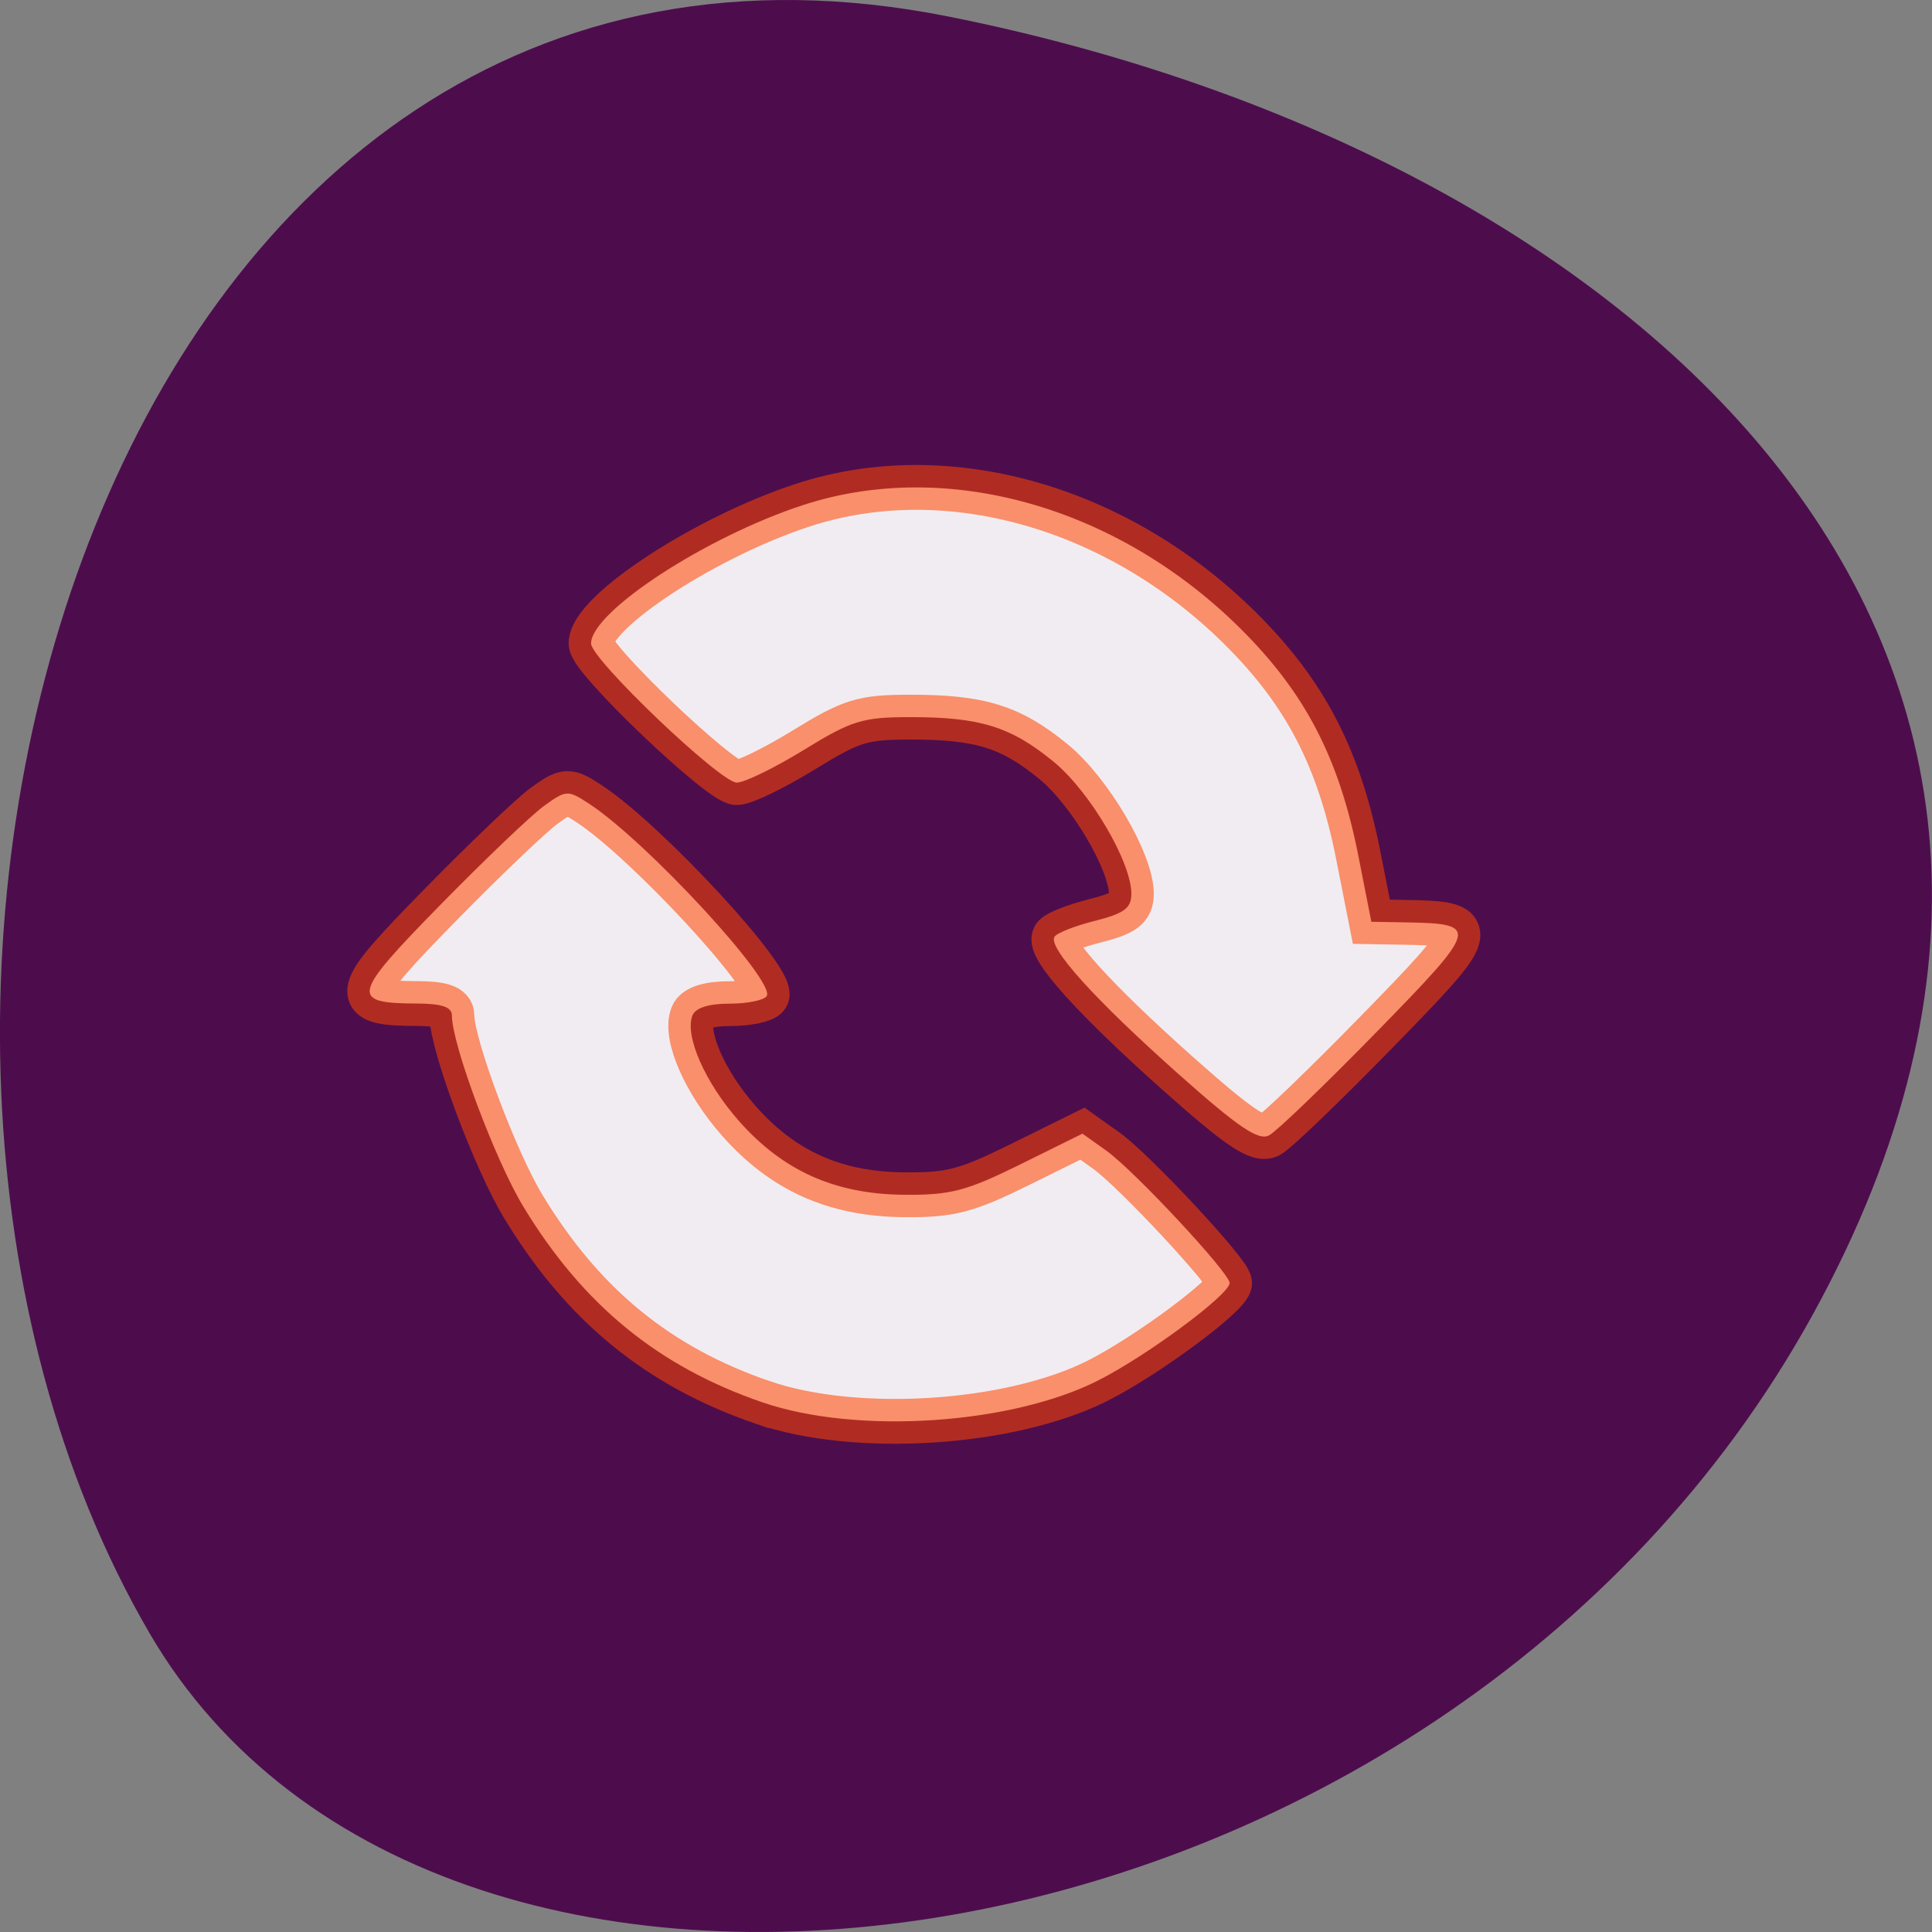 <svg xmlns="http://www.w3.org/2000/svg" viewBox="0 0 256 256"><rect x="0" y="0" width="256" height="256" fill="#808080" stroke="none"/><path d="m 125.73 798.56 c -111.92 -22.351 -154.42 130.95 -105.92 214.2 38.644 66.33 171.02 47.37 220.37 -42.17 49.35 -89.54 -24.617 -154.09 -114.45 -172.03 z" transform="translate(0 -796.36)" style="fill:#4d0d4d;color:#000"/><g style="stroke-opacity:0.604;fill:#fff;stroke:#ff4500;fill-rule:evenodd;stroke-width:5.938"><path d="m 101.098,185.843 c -13.849,-4.739 -23.856,-12.922 -31.76,-25.972 -3.737,-6.17 -9.46,-21.482 -9.46,-25.31 0,-1.123 -1.316,-1.576 -4.61,-1.588 -8.935,-0.032 -8.697,-1.055 3.035,-13.027 5.938,-6.059 12.155,-11.994 13.816,-13.189 2.91,-2.092 3.127,-2.102 5.939,-0.259 7.625,4.996 24.743,23.53 23.536,25.483 -0.343,0.555 -2.562,1.008 -4.932,1.008 -2.775,0 -4.525,0.563 -4.916,1.582 -1.037,2.701 1.678,8.866 6.131,13.925 5.827,6.62 12.708,9.716 21.813,9.814 6.228,0.067 8.318,-0.475 15.47,-4.009 l 8.269,-4.087 3.16,2.25 c 3.678,2.619 16.341,16.209 16.341,17.537 0,1.536 -10.954,9.654 -17.456,12.936 -11.546,5.828 -31.93,7.162 -44.374,2.904 z" style="opacity:0.92"/><path d="m 156.122,142.289 c -11.08,-9.865 -17.283,-16.734 -16.4,-18.163 0.306,-0.495 2.724,-1.446 5.373,-2.113 3.86,-0.972 4.817,-1.684 4.817,-3.583 0,-4.216 -5.506,-13.566 -10.305,-17.498 -5.669,-4.646 -9.726,-5.909 -18.976,-5.908 -6.335,5.47e-4 -7.78,0.445 -14.109,4.338 -3.878,2.386 -7.882,4.338 -8.898,4.338 -2.181,7.2e-4 -19.306,-16.344 -19.306,-18.427 0,-4.212 15.226,-14.154 28.111,-18.355 18.984,-6.189 41.58,0.176 57.863,16.299 8.645,8.561 13.14,17.205 15.699,30.195 l 1.72,8.728 4.439,0.076 c 9.97,0.171 9.86,0.598 -3.72,14.501 -6.848,7.011 -13.265,13.185 -14.259,13.719 -1.41,0.757 -4.056,-1.032 -12.051,-8.15 z" style="opacity:0.92"/></g></svg>